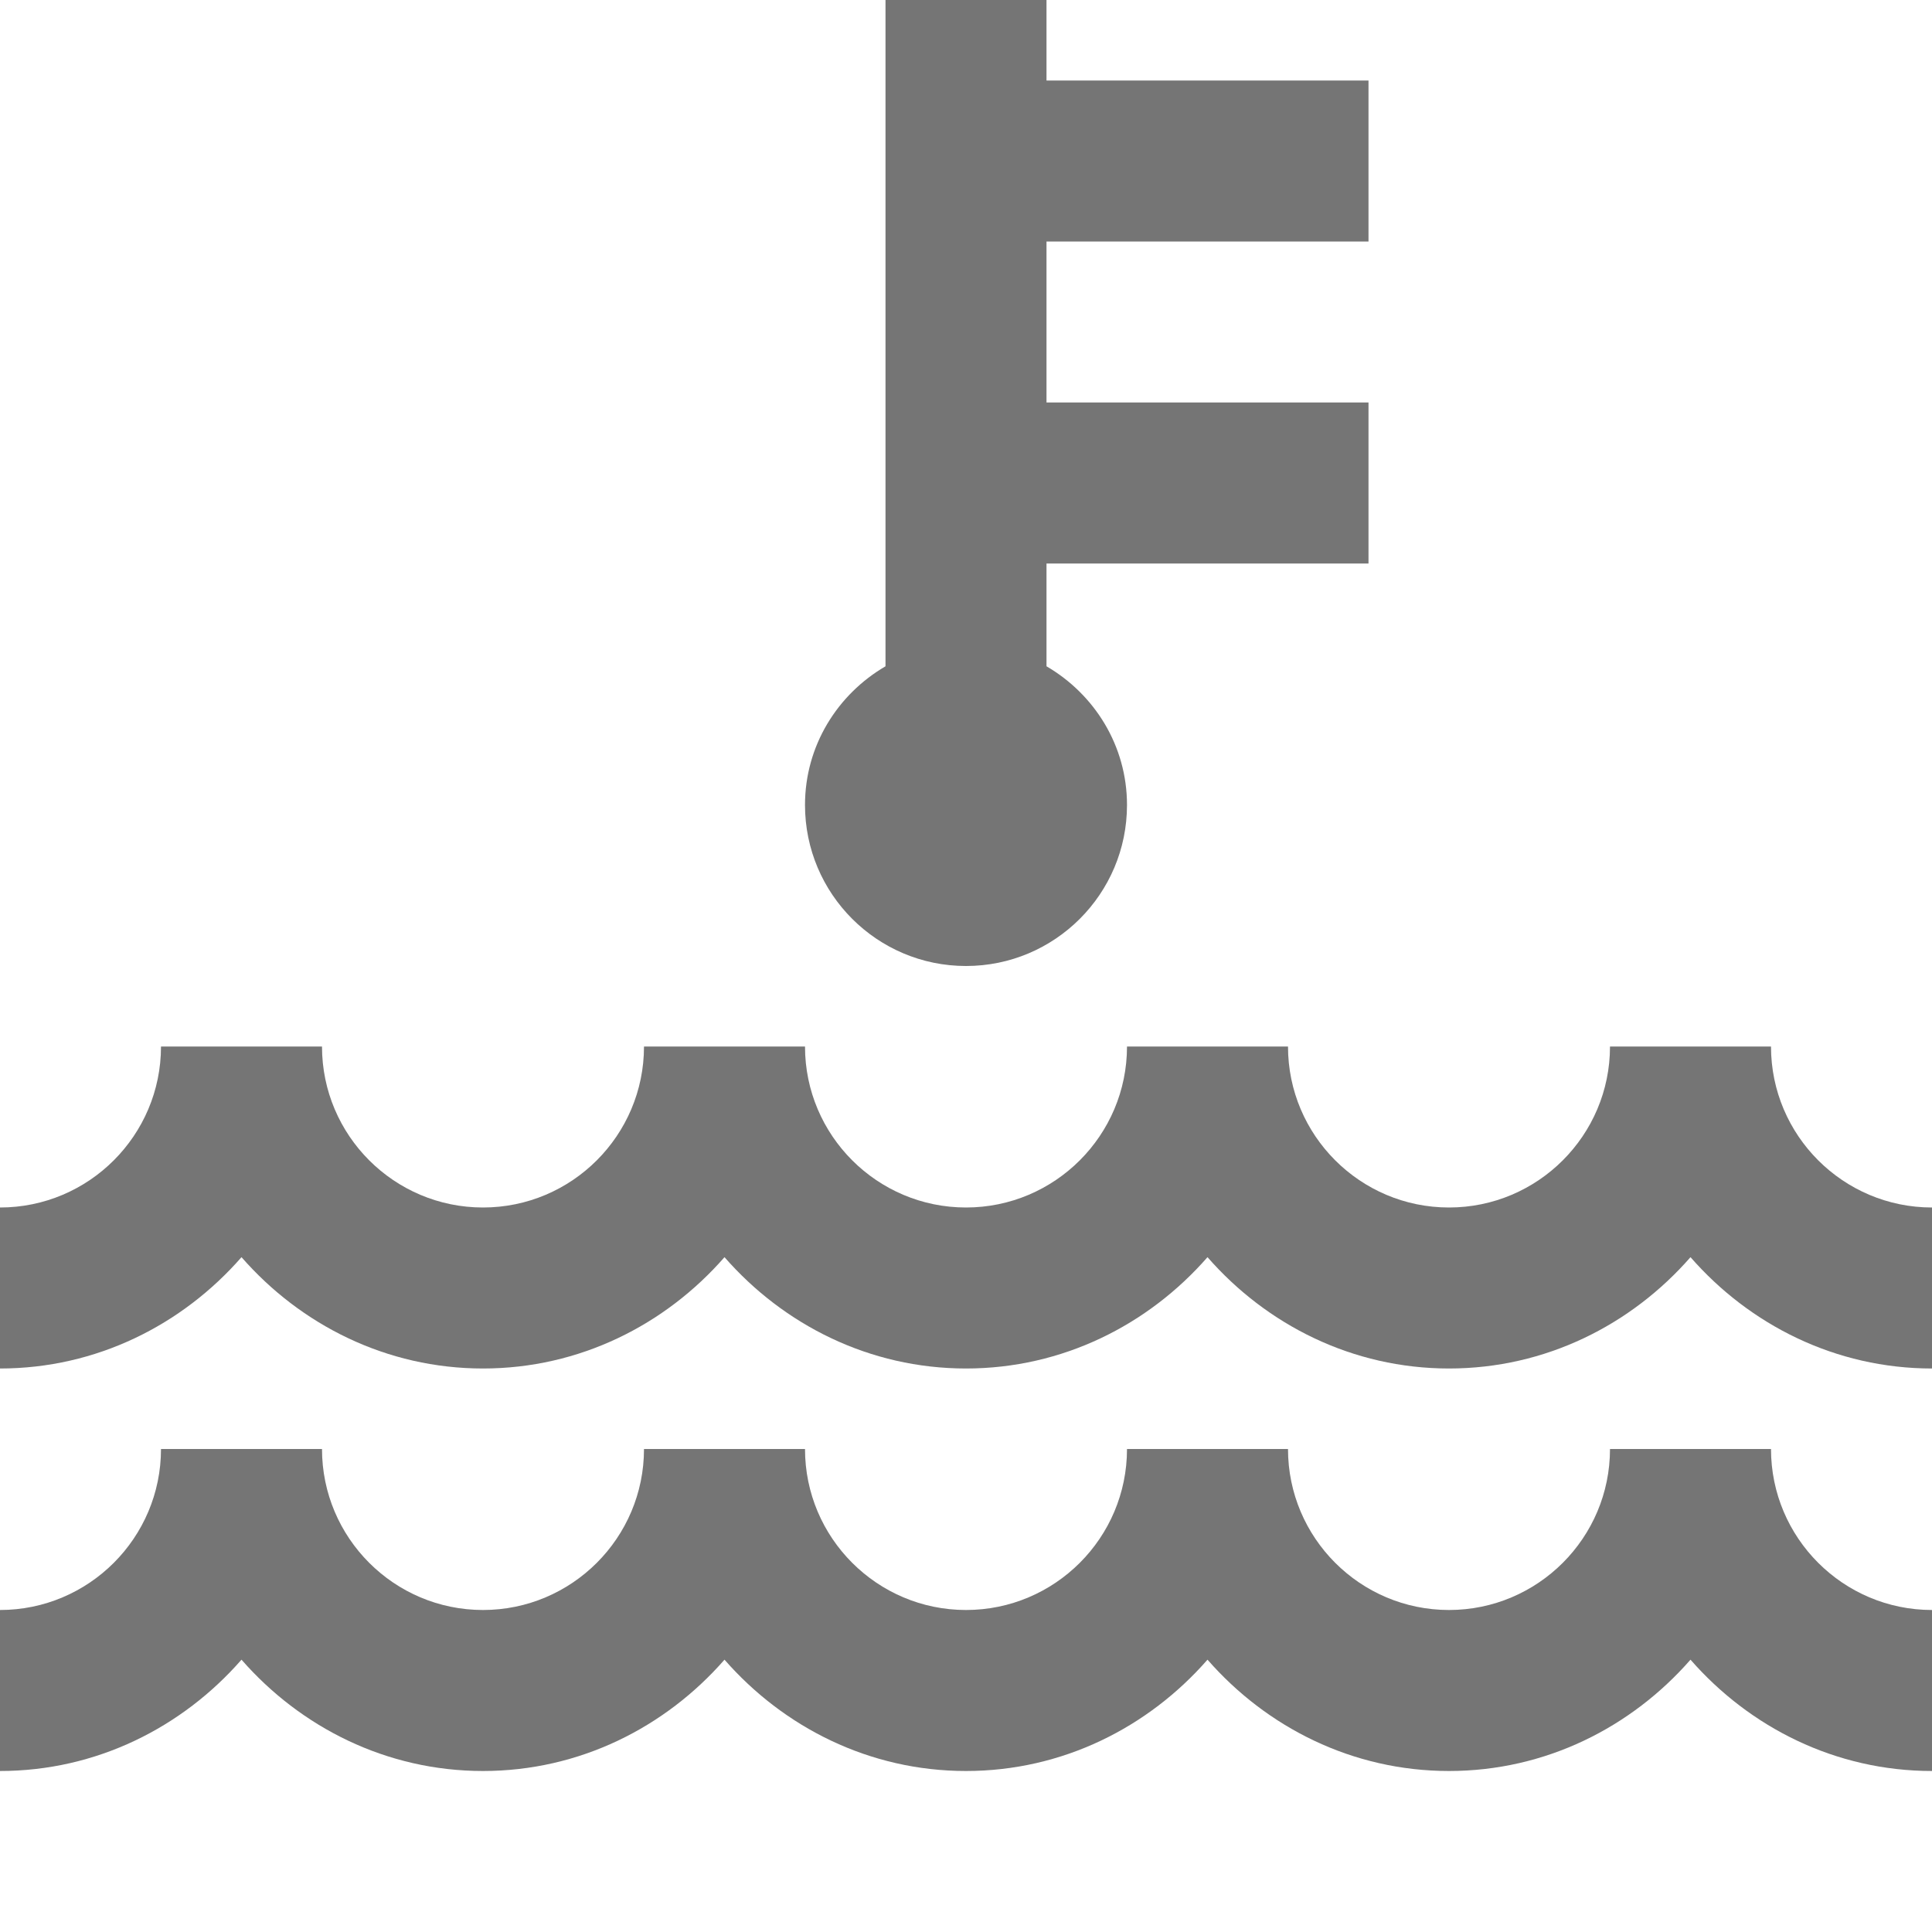 <?xml version="1.0" encoding="iso-8859-1"?>
<!-- Generator: Adobe Illustrator 16.0.0, SVG Export Plug-In . SVG Version: 6.00 Build 0)  -->
<!DOCTYPE svg PUBLIC "-//W3C//DTD SVG 1.1//EN" "http://www.w3.org/Graphics/SVG/1.1/DTD/svg11.dtd">
<svg version="1.1" xmlns="http://www.w3.org/2000/svg" xmlns:xlink="http://www.w3.org/1999/xlink" x="0px" y="0px" width="24px"
	 height="24px" viewBox="0 0 24 24" style="enable-background:new 0 0 24 24;" xml:space="preserve">
<g id="Frame_-_24px">
	<rect x="0.001" style="fill:none;" width="24" height="24.002"/>
</g>
<g id="Line_Icons">
	<g>
		<path style="fill:#757575;" d="M12,12c1.104,0,2-0.896,2-2c0-0.738-0.405-1.376-1-1.723V7h4V5h-4V3h4V1h-4V0h-2v8.277
			C10.405,8.624,10,9.262,10,10C10,11.104,10.896,12,12,12z"/>
		<path style="fill:#757575;" d="M22,13h-2c0,1.104-0.897,2-2,2s-2-0.896-2-2h-2c0,1.104-0.897,2-2,2s-2-0.896-2-2H8
			c0,1.104-0.897,2-2,2s-2-0.896-2-2H2c0,1.104-0.897,2-2,2v2c1.2,0,2.266-0.543,3-1.383C3.734,16.457,4.8,17,6,17
			s2.266-0.543,3-1.383C9.734,16.457,10.8,17,12,17s2.266-0.543,3-1.383C15.734,16.457,16.8,17,18,17s2.266-0.543,3-1.383
			C21.734,16.457,22.8,17,24,17v-2C22.897,15,22,14.104,22,13z"/>
		<path style="fill:#757575;" d="M22,18h-2c0,1.104-0.897,2-2,2s-2-0.896-2-2h-2c0,1.104-0.897,2-2,2s-2-0.896-2-2H8
			c0,1.104-0.897,2-2,2s-2-0.896-2-2H2c0,1.104-0.897,2-2,2v2c1.2,0,2.266-0.543,3-1.383C3.734,21.457,4.8,22,6,22
			s2.266-0.543,3-1.383C9.734,21.457,10.8,22,12,22s2.266-0.543,3-1.383C15.734,21.457,16.8,22,18,22s2.266-0.543,3-1.383
			C21.734,21.457,22.8,22,24,22v-2C22.897,20,22,19.104,22,18z"/>
	</g>
</g>
</svg>
